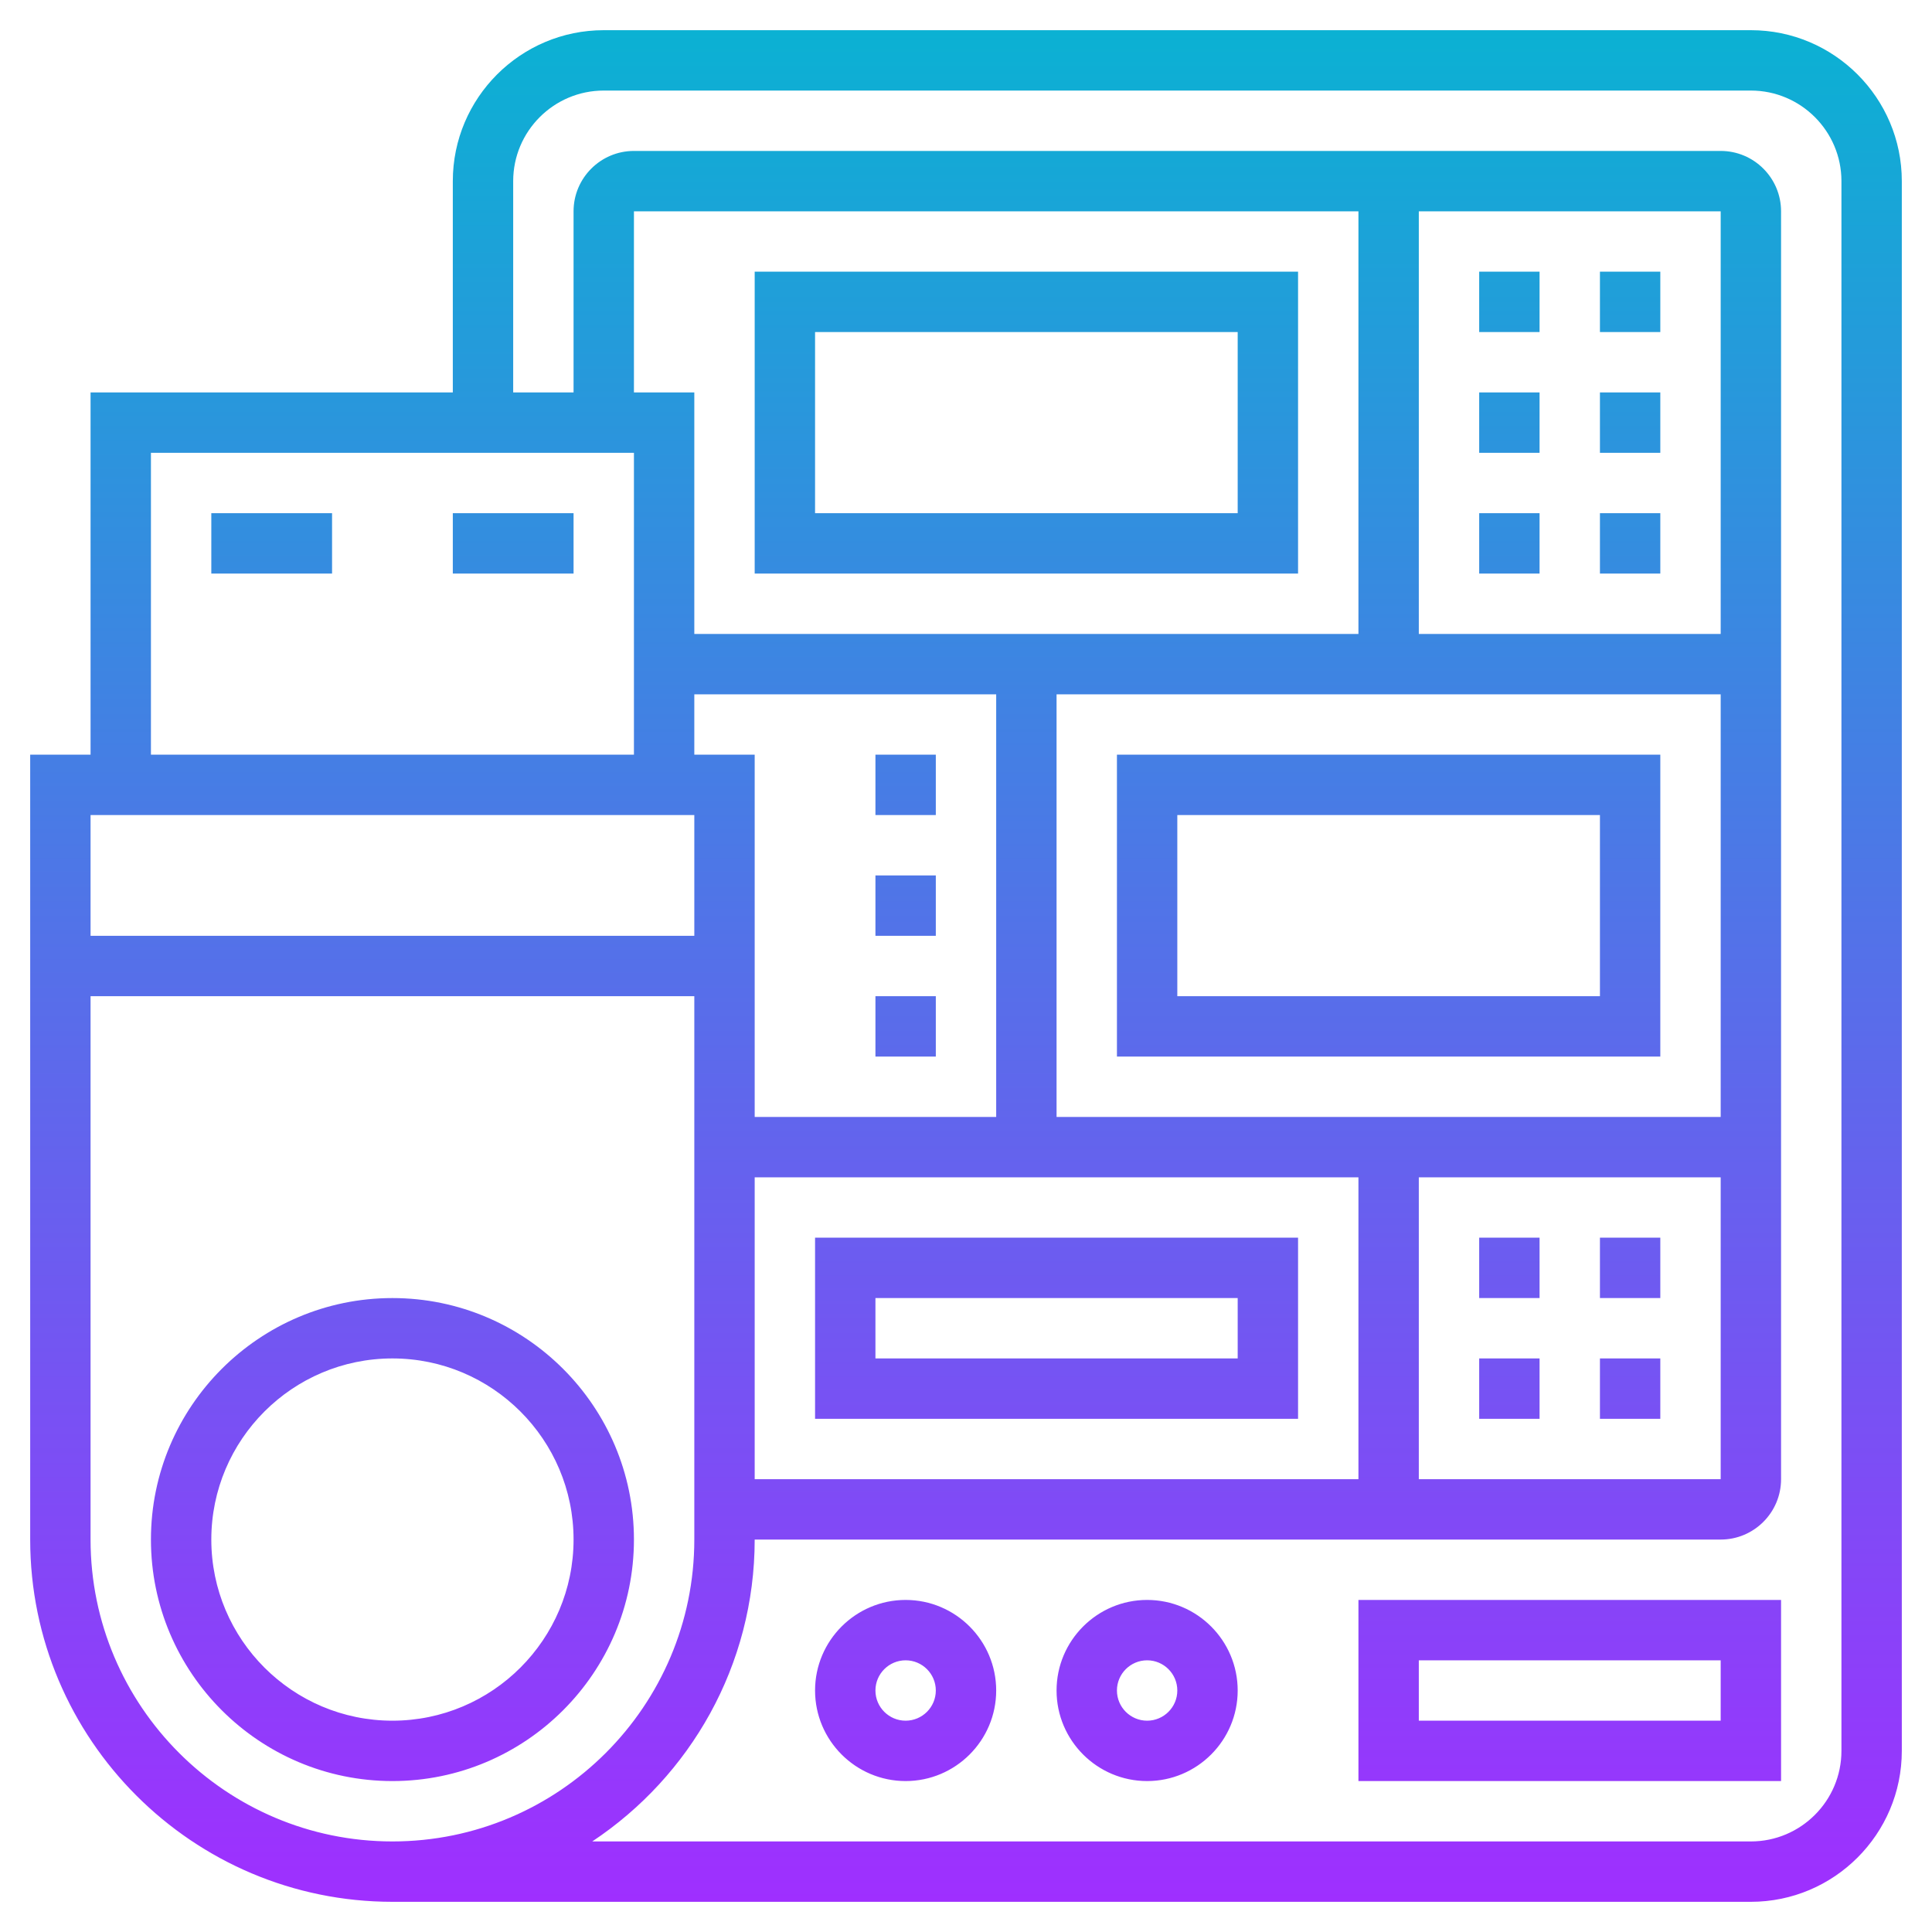 <svg id="Layer_35" enable-background="new 0 0 64 64" height="512" viewBox="0 0 64 64" width="512" xmlns="http://www.w3.org/2000/svg" xmlns:xlink="http://www.w3.org/1999/xlink"><linearGradient id="SVGID_1_" gradientUnits="userSpaceOnUse" x1="32" x2="32" y1="63" y2="1"><stop offset="0" stop-color="#9f2fff"/><stop offset="1" stop-color="#0bb1d3"/></linearGradient><path d="m58 1h-38c-2.757 0-5 2.243-5 5v7h-12v12h-2v26c0 6.617 5.383 12 12 12h45c2.757 0 5-2.243 5-5v-52c0-2.757-2.243-5-5-5zm-53 14h16v10h-16zm18 8h10v14h-8v-12h-2zm2 16h20v10h-20zm22 0h10v10h-10zm10-2h-22v-14h22zm0-16h-10v-14h10zm-12 0h-22v-8h-2v-6h24zm-22 6v4h-20v-4zm-20 24v-18h20v18c0 5.514-4.486 10-10 10s-10-4.486-10-10zm58 7c0 1.654-1.346 3-3 3h-38.381c3.239-2.151 5.381-5.828 5.381-10h32c1.103 0 2-.897 2-2v-42c0-1.103-.897-2-2-2h-36c-1.103 0-2 .897-2 2v6h-2v-7c0-1.654 1.346-3 3-3h38c1.654 0 3 1.346 3 3zm-16 1h14v-6h-14zm2-4h10v2h-10zm-17-2c-1.654 0-3 1.346-3 3s1.346 3 3 3 3-1.346 3-3-1.346-3-3-3zm0 4c-.551 0-1-.448-1-1s.449-1 1-1 1 .448 1 1-.449 1-1 1zm8-4c-1.654 0-3 1.346-3 3s1.346 3 3 3 3-1.346 3-3-1.346-3-3-3zm0 4c-.551 0-1-.448-1-1s.449-1 1-1 1 .448 1 1-.449 1-1 1zm-25-14c-4.411 0-8 3.589-8 8s3.589 8 8 8 8-3.589 8-8-3.589-8-8-8zm0 14c-3.309 0-6-2.691-6-6s2.691-6 6-6 6 2.691 6 6-2.691 6-6 6zm30-48h-18v10h18zm-2 8h-14v-6h14zm14-2h-2v-2h2zm0 4h-2v-2h2zm-6 0v-2h2v2zm2-4h-2v-2h2zm4-4h-2v-2h2zm-4 0h-2v-2h2zm-24 30v6h16v-6zm14 4h-12v-2h12zm12-4h2v2h-2zm-4 0h2v2h-2zm6-6v-10h-18v10zm-16-8h14v6h-14zm10 18h2v2h-2zm4 0h2v2h-2zm-22-18h-2v-2h2zm0 4h-2v-2h2zm0 4h-2v-2h2zm-24-18h4v2h-4zm12 0v2h-4v-2z" fill="url(#SVGID_1_)"/></svg>